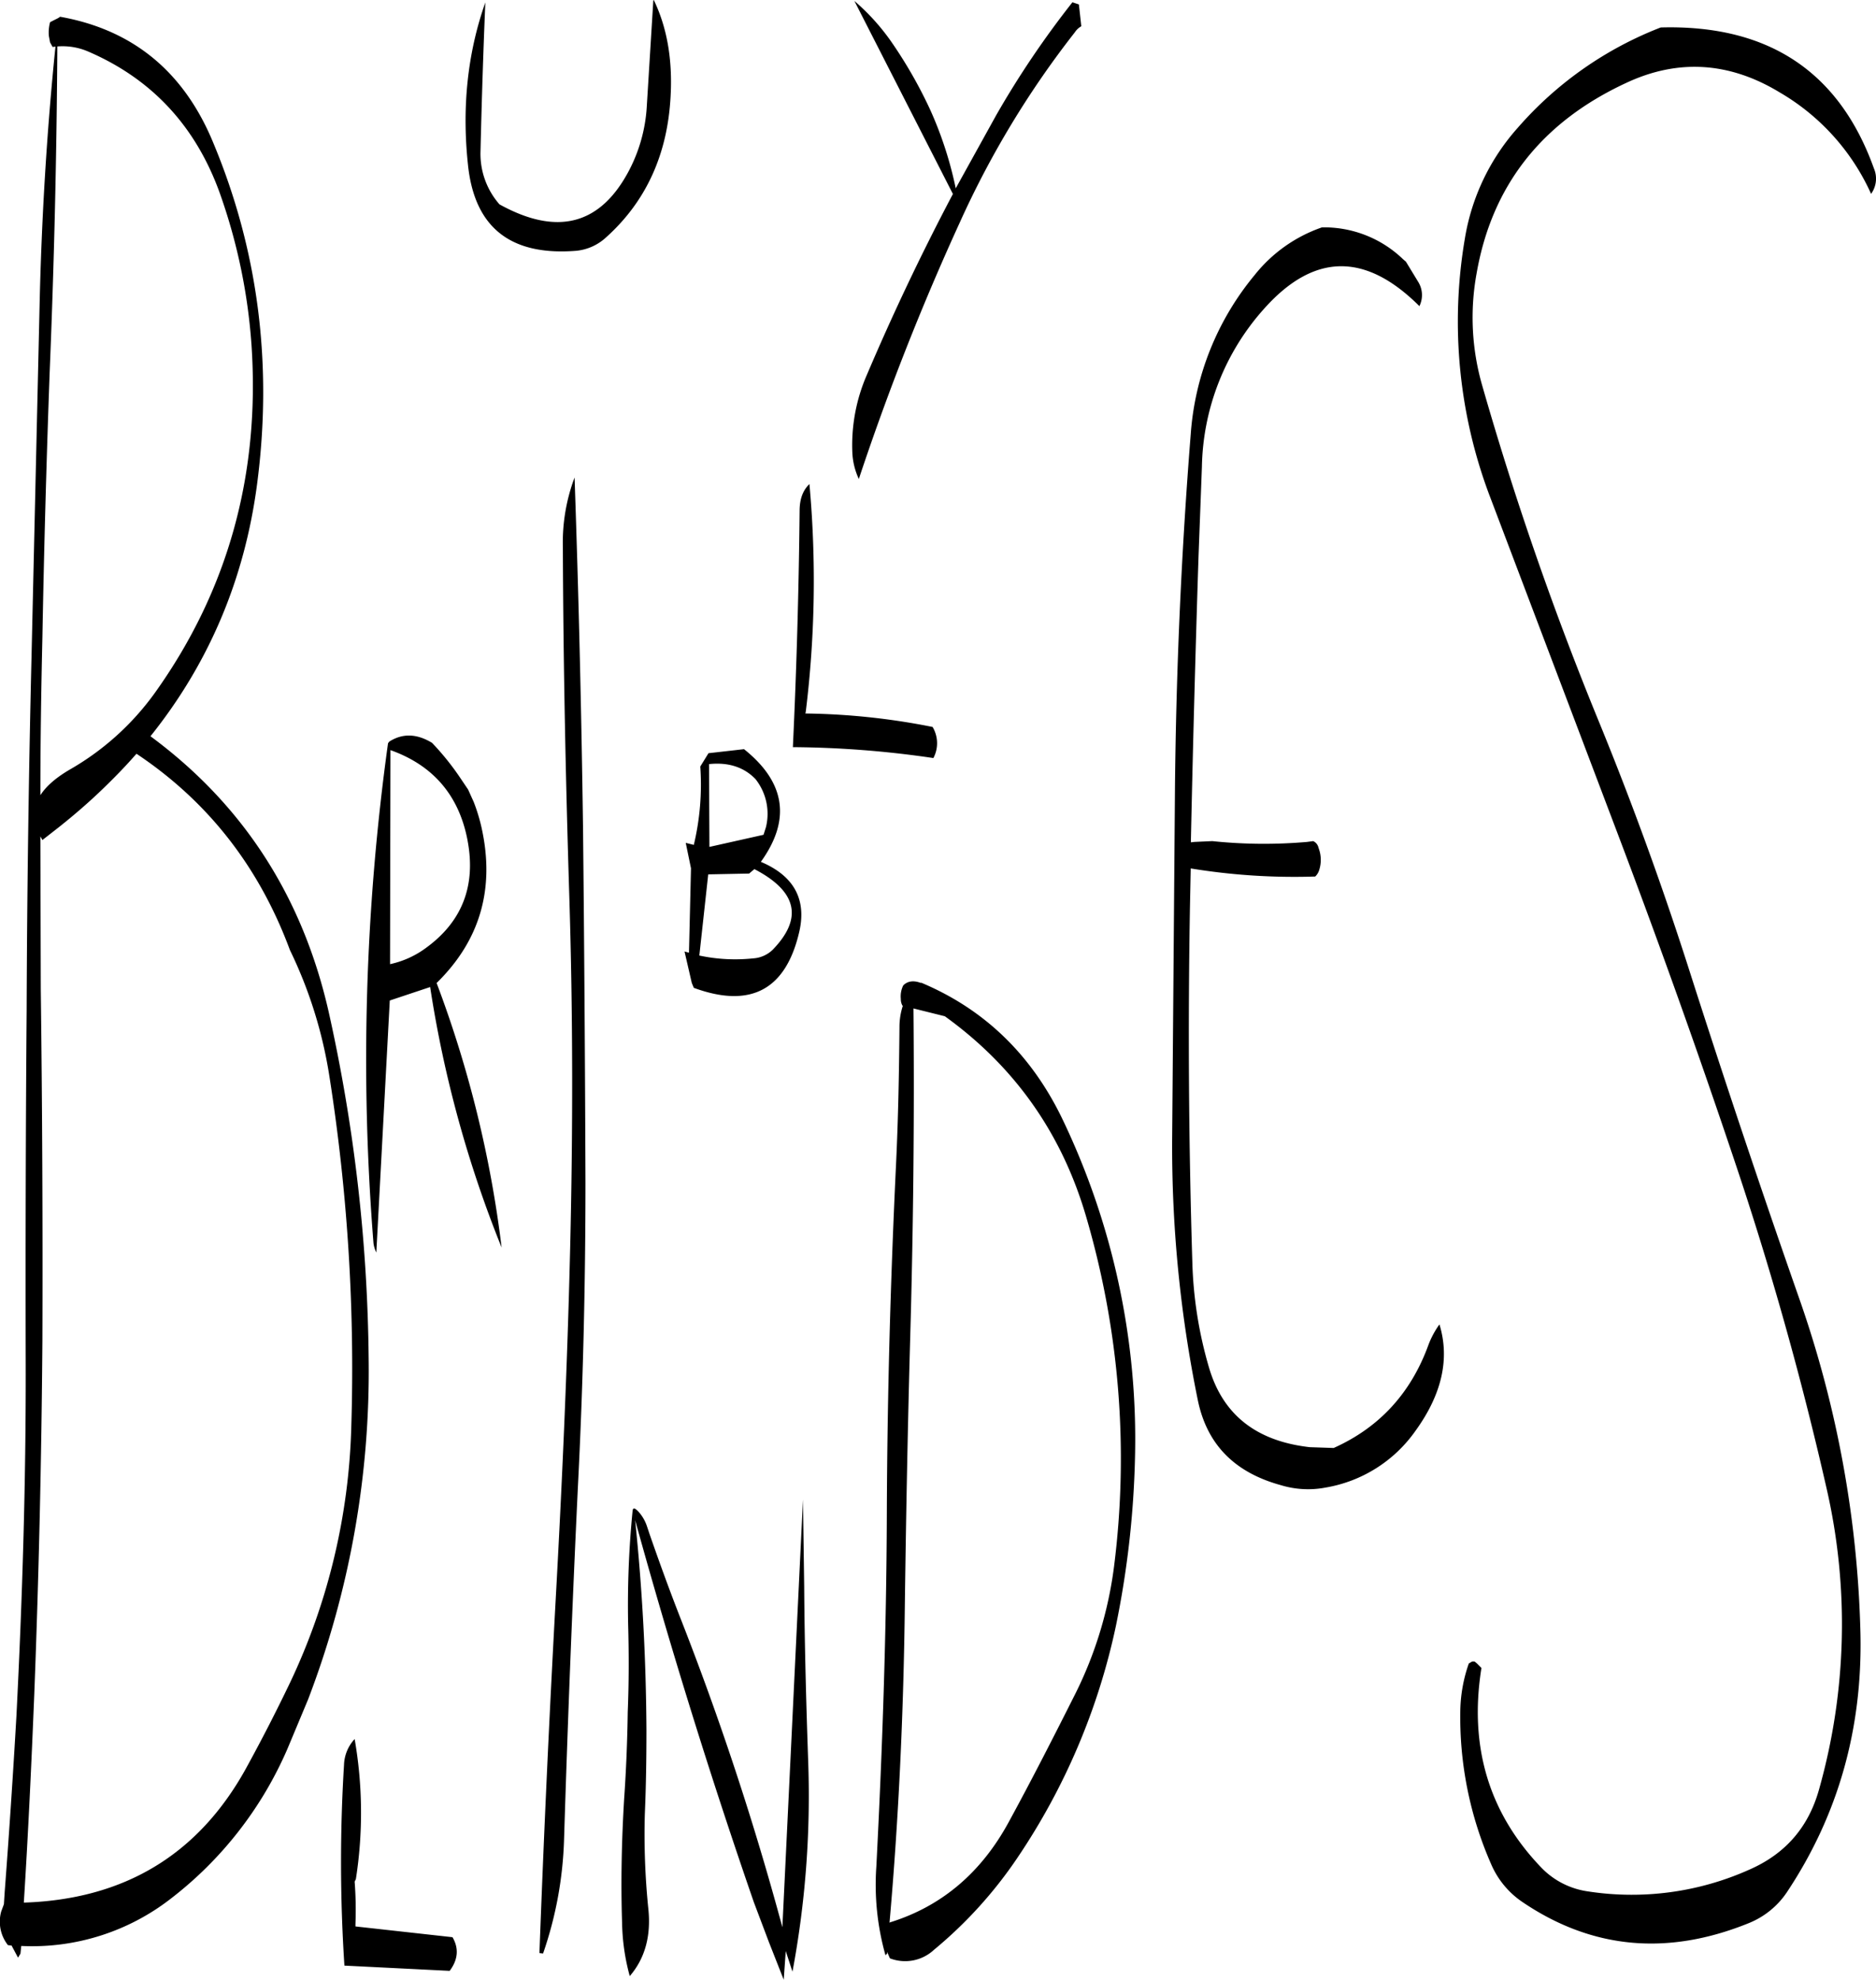 <svg id="Layer_1" data-name="Layer 1" xmlns="http://www.w3.org/2000/svg" viewBox="0 0 557.54 588.24"><defs><style>.cls-1{fill-rule:evenodd;}</style></defs><path class="cls-1" d="M120.6,529.44a470.87,470.87,0,0,0,.12,59.64L152,590.64c2.52-3.36,2.76-6.72.84-10L124,577.44v-.72a110.4,110.4,0,0,0-.24-12.6l.36-.72a127.56,127.56,0,0,0-.36-41.64A11.85,11.85,0,0,0,120.6,529.44ZM257,450.6l-6.12,127.08a878.2,878.2,0,0,0-30.36-92c-3.24-8.28-6.24-16.56-9.12-24.84l-.72-2.16a12.32,12.32,0,0,0-2.64-4.56c-1.08-1.08-1.56-1.2-1.68-.12a285,285,0,0,0-1.32,33.6c.24,8.76.24,17.4-.12,26.16-.12,8.76-.48,17.4-1.08,26-.72,12.12-1,24.36-.6,36.6a63.92,63.92,0,0,0,2.28,15.84c4.56-5.28,6.36-12,5.52-20A218.06,218.06,0,0,1,210,544.08c.36-8.28.48-16.68.48-25.08-.12-20.76-1.2-41.52-3.36-62.28Q223,514.14,242.4,570.24L246.84,582l4.44,11.28.6-8.52,2,6.12a283.47,283.47,0,0,0,4.68-62.16c-.6-17.4-1.08-34.8-1.2-52.2ZM245.28,253.08l-16.08,3.6-.12-24.6c5.64-.6,10.32.84,13.8,4.44A16.61,16.61,0,0,1,246,250.8ZM241,264.6l1.56-1.32c12.72,6.6,14.52,14.64,5.4,24a9.14,9.14,0,0,1-5.76,2.52,50.88,50.88,0,0,1-16-.84l2.64-24.12Zm-14.52-31.8a77.08,77.08,0,0,1-1.92,23.28l-2.4-.6,1.56,7.56-.6,25.08-1.32-.36,2.16,9.36.6,1.44c16.68,6.12,27.12.72,31.2-16.08,2.52-10-1.32-17.16-11.28-21.36q13.5-18.72-5-33.48l-10.56,1.2ZM299.16,307q31,22.32,41.88,59.16a255.1,255.1,0,0,1,8.4,104.4A118.17,118.17,0,0,1,338,508.2C331.56,521,325,533.88,318.12,546.48c-8.16,15-19.92,25-35.28,29.76l-.12.12c2.76-31.32,4.2-63,4.56-94.8.36-26,.84-52,1.56-78q1.44-49.86,1-98.88Zm-12.48-3.12a20.26,20.26,0,0,0-1,6.36c-.12,13.32-.36,26.76-1,40.32-1.68,34.92-2.64,69.72-2.76,104.64s-1.32,69.72-3.12,104.52A77.11,77.11,0,0,0,281.52,586l.48-.48V585l.84,1.92a12.58,12.58,0,0,0,13.08-2.52A128.83,128.83,0,0,0,320.76,557,195.42,195.42,0,0,0,350,488.16,279.18,279.18,0,0,0,355.68,438a219.79,219.79,0,0,0-21.84-101Q320,308.7,292.08,297v.12c-2.16-.84-4-.6-5.28.72a7.33,7.33,0,0,0-.72,4,3.94,3.94,0,0,0,.48,2ZM58.92,229q31.86,21.24,45.6,58.32A132.41,132.41,0,0,1,116.28,325a558.7,558.7,0,0,1,6.48,104,188.8,188.8,0,0,1-18.12,75.84Q98.34,518,91.32,530.76q-21.24,38.16-65.88,39.6c1.32-20.76,2.28-41.52,3.12-62.28q2-52,2.4-104.52.18-52.38-.48-104.64l-.12-45.36.6,1.08,4.92-3.84c4.68-3.72,9.12-7.56,13.32-11.64C52.68,235.8,55.92,232.44,58.92,229Zm98.4,25.8c2.52,13.32-1.56,24-12.24,31.8a27.65,27.65,0,0,1-10.8,4.92l.12-63.6C147.12,232.44,154.8,241.44,157.32,254.76Zm-2.16-18.6a78,78,0,0,0-8.4-10.44c-4.56-2.76-8.76-2.88-12.72-.36l-.36.48a683.4,683.4,0,0,0-4.32,148.56,9,9,0,0,0,.84,2.76l4-74.88,12-4a346.72,346.72,0,0,0,21.24,77.4,337.63,337.63,0,0,0-19.32-78.6c13-12.72,17.4-28.2,13.32-46.32a53.28,53.28,0,0,0-2.28-7.44l-1.68-3.72ZM83.76,62.64a169.72,169.72,0,0,1,9.36,45.12c2.52,38.28-7,72.72-28.68,103.08A80.16,80.16,0,0,1,39,233.76q-6.12,3.6-8.64,7.56c0-15.6.24-31.2.6-46.92.48-26.28,1.2-52.44,2.16-78.72q2-48.78,2.28-96.84a19.24,19.24,0,0,1,9,1.44Q73,32.52,83.76,62.64Zm-50.52-51a11.78,11.78,0,0,0-.36,4.08l.36,1.92L34,19l.84-.12Q31,56.64,30.12,96l-2.4,104.52q-1.26,52.56-1.44,104.64C26,340.08,25.92,375.24,26,410.4s-1,69.84-2.76,104.52c-1,17.4-2.16,34.8-3.48,52.2l-.24,3.72L18.72,573a11.29,11.29,0,0,0,2,10l1.08.12,1.92,3.6.72-1.2.24-2.28A67.12,67.12,0,0,0,69,569.28a112.33,112.33,0,0,0,34.8-44.64L109.92,510a272.94,272.94,0,0,0,18-101.4A492.74,492.74,0,0,0,116,305.52q-11.7-51.3-52.92-81.72,26.1-32.58,31.68-74.88c4.68-35.64.36-69.6-13.2-101.88Q68.46,15.72,36.12,10v.12l-.6.36-1.44.72Zm152.4,156c.12,34.68.84,69.24,1.92,103.92,1.08,34.92,1.08,69.72.24,104.64s-2.4,69.84-4.32,104.64q-2.88,52.74-4.8,104.52l1.08.12A113.58,113.58,0,0,0,186,551.4q1.62-52,4.08-104c1.56-30.36,2.28-60.84,2.28-91.2-.12-34.92-.36-69.72-.72-104.64q-.72-52.92-2.52-104.64A55.08,55.08,0,0,0,185.64,167.64ZM256,156.84q-.36,35.46-2,70.2a297.2,297.2,0,0,1,41.76,3.24,9.41,9.41,0,0,0-.24-9.24,204.29,204.29,0,0,0-37.8-4l.12-.6a318.24,318.24,0,0,0,1.08-67.56Q256,151.62,256,156.84ZM212.64,5l-.12.24L210.6,36.36a46.91,46.91,0,0,1-5.28,19.32Q192.54,80,166.8,65.76a22.76,22.76,0,0,1-5.64-15.6c.36-15.24.84-30.12,1.44-44.4-5.28,15-7,31.08-5.16,48.24,1.92,18.6,12.6,27.12,32.16,25.56A15.2,15.2,0,0,0,198,76c11.88-10.44,18.36-24.12,19.56-40.8C218.4,23.76,216.84,13.68,212.64,5Zm124.44.72a274.36,274.36,0,0,0-22.68,33.6L302.4,61a112.33,112.33,0,0,0-7.56-23.28,135,135,0,0,0-11.76-20.52,65.08,65.08,0,0,0-10.8-11.88l29.28,57.36Q287.7,88.92,276,116.4a52.2,52.2,0,0,0-4.32,23.28,20.7,20.7,0,0,0,1.92,7.68,754.82,754.82,0,0,1,30-76.2,274.88,274.88,0,0,1,34.2-56.52,5.55,5.55,0,0,1,1.92-1.8L339,6.36ZM439.92,88.92,436.2,82.8l-.84-.72a33.81,33.81,0,0,0-24.12-9.48,43.78,43.78,0,0,0-20,14.16,83.36,83.36,0,0,0-19,47.28c-2.76,34.68-4.32,69.48-4.68,104.64l-.84,104.64a375.49,375.49,0,0,0,7.68,78c2.76,13,10.92,21.24,24.6,25a27.74,27.74,0,0,0,13.32.72,41,41,0,0,0,26.76-16.92c7.8-10.8,10.2-21.36,7.08-31.56a26.23,26.23,0,0,0-3.24,6c-5.16,14.28-14.52,24.6-28.2,30.72l-7.08-.24c-16-1.8-25.92-9.72-30-23.76a122.69,122.69,0,0,1-4.92-31.08q-1.62-52.38-.72-105.24l.24-11.88a190.76,190.76,0,0,0,37,2.4,4.4,4.4,0,0,0,1.2-2,9.83,9.83,0,0,0,0-5.88l-.24-.72a2.8,2.8,0,0,0-1.56-1.92l-1.8.24a147.86,147.86,0,0,1-28.2-.24l-5.28.24-1.08.12q.9-42.48,2.28-85l1-26.52A72.32,72.32,0,0,1,394.2,96.6c14.76-16.44,30-16.56,46-.6A7.41,7.41,0,0,0,439.92,88.92ZM575.28,55.08Q559.8,11.88,511.92,13.2A108.14,108.14,0,0,0,469.44,43a65.2,65.2,0,0,0-15.72,32.88,146.69,146.69,0,0,0,7.8,77.64L498.84,252c12.24,32.28,23.88,64.8,34.8,97.32q16.2,48.06,27.48,97.56A180.48,180.48,0,0,1,559,536.64c-3.12,11.28-10,19.2-20.64,23.88A85.46,85.46,0,0,1,490.08,567a23.81,23.81,0,0,1-13.8-7.2q-23.22-24.3-17.64-59.16l-1.32-1.32-.72-.6h-.72l-1,.6a44.56,44.56,0,0,0-2.52,13.8,108.53,108.53,0,0,0,9.12,45.72,25.88,25.88,0,0,0,9.24,11.28q31,21.06,67.32,6.36a24.78,24.78,0,0,0,11.4-9.24c15.24-22.92,22.44-48.48,21.84-76.8A323.82,323.82,0,0,0,553.2,391.2q-17.28-49.32-33-98.52-11.88-37.08-26.4-72.6a956.83,956.83,0,0,1-34.92-100.44,72.88,72.88,0,0,1-1.68-33.36Q464,47.22,501.48,29.76c15.48-7.32,30.84-6.36,45.84,2.76a66.4,66.4,0,0,1,27.12,30.12A7.7,7.7,0,0,0,575.28,55.08Z" transform="translate(-18.36 -5.04)"/></svg>